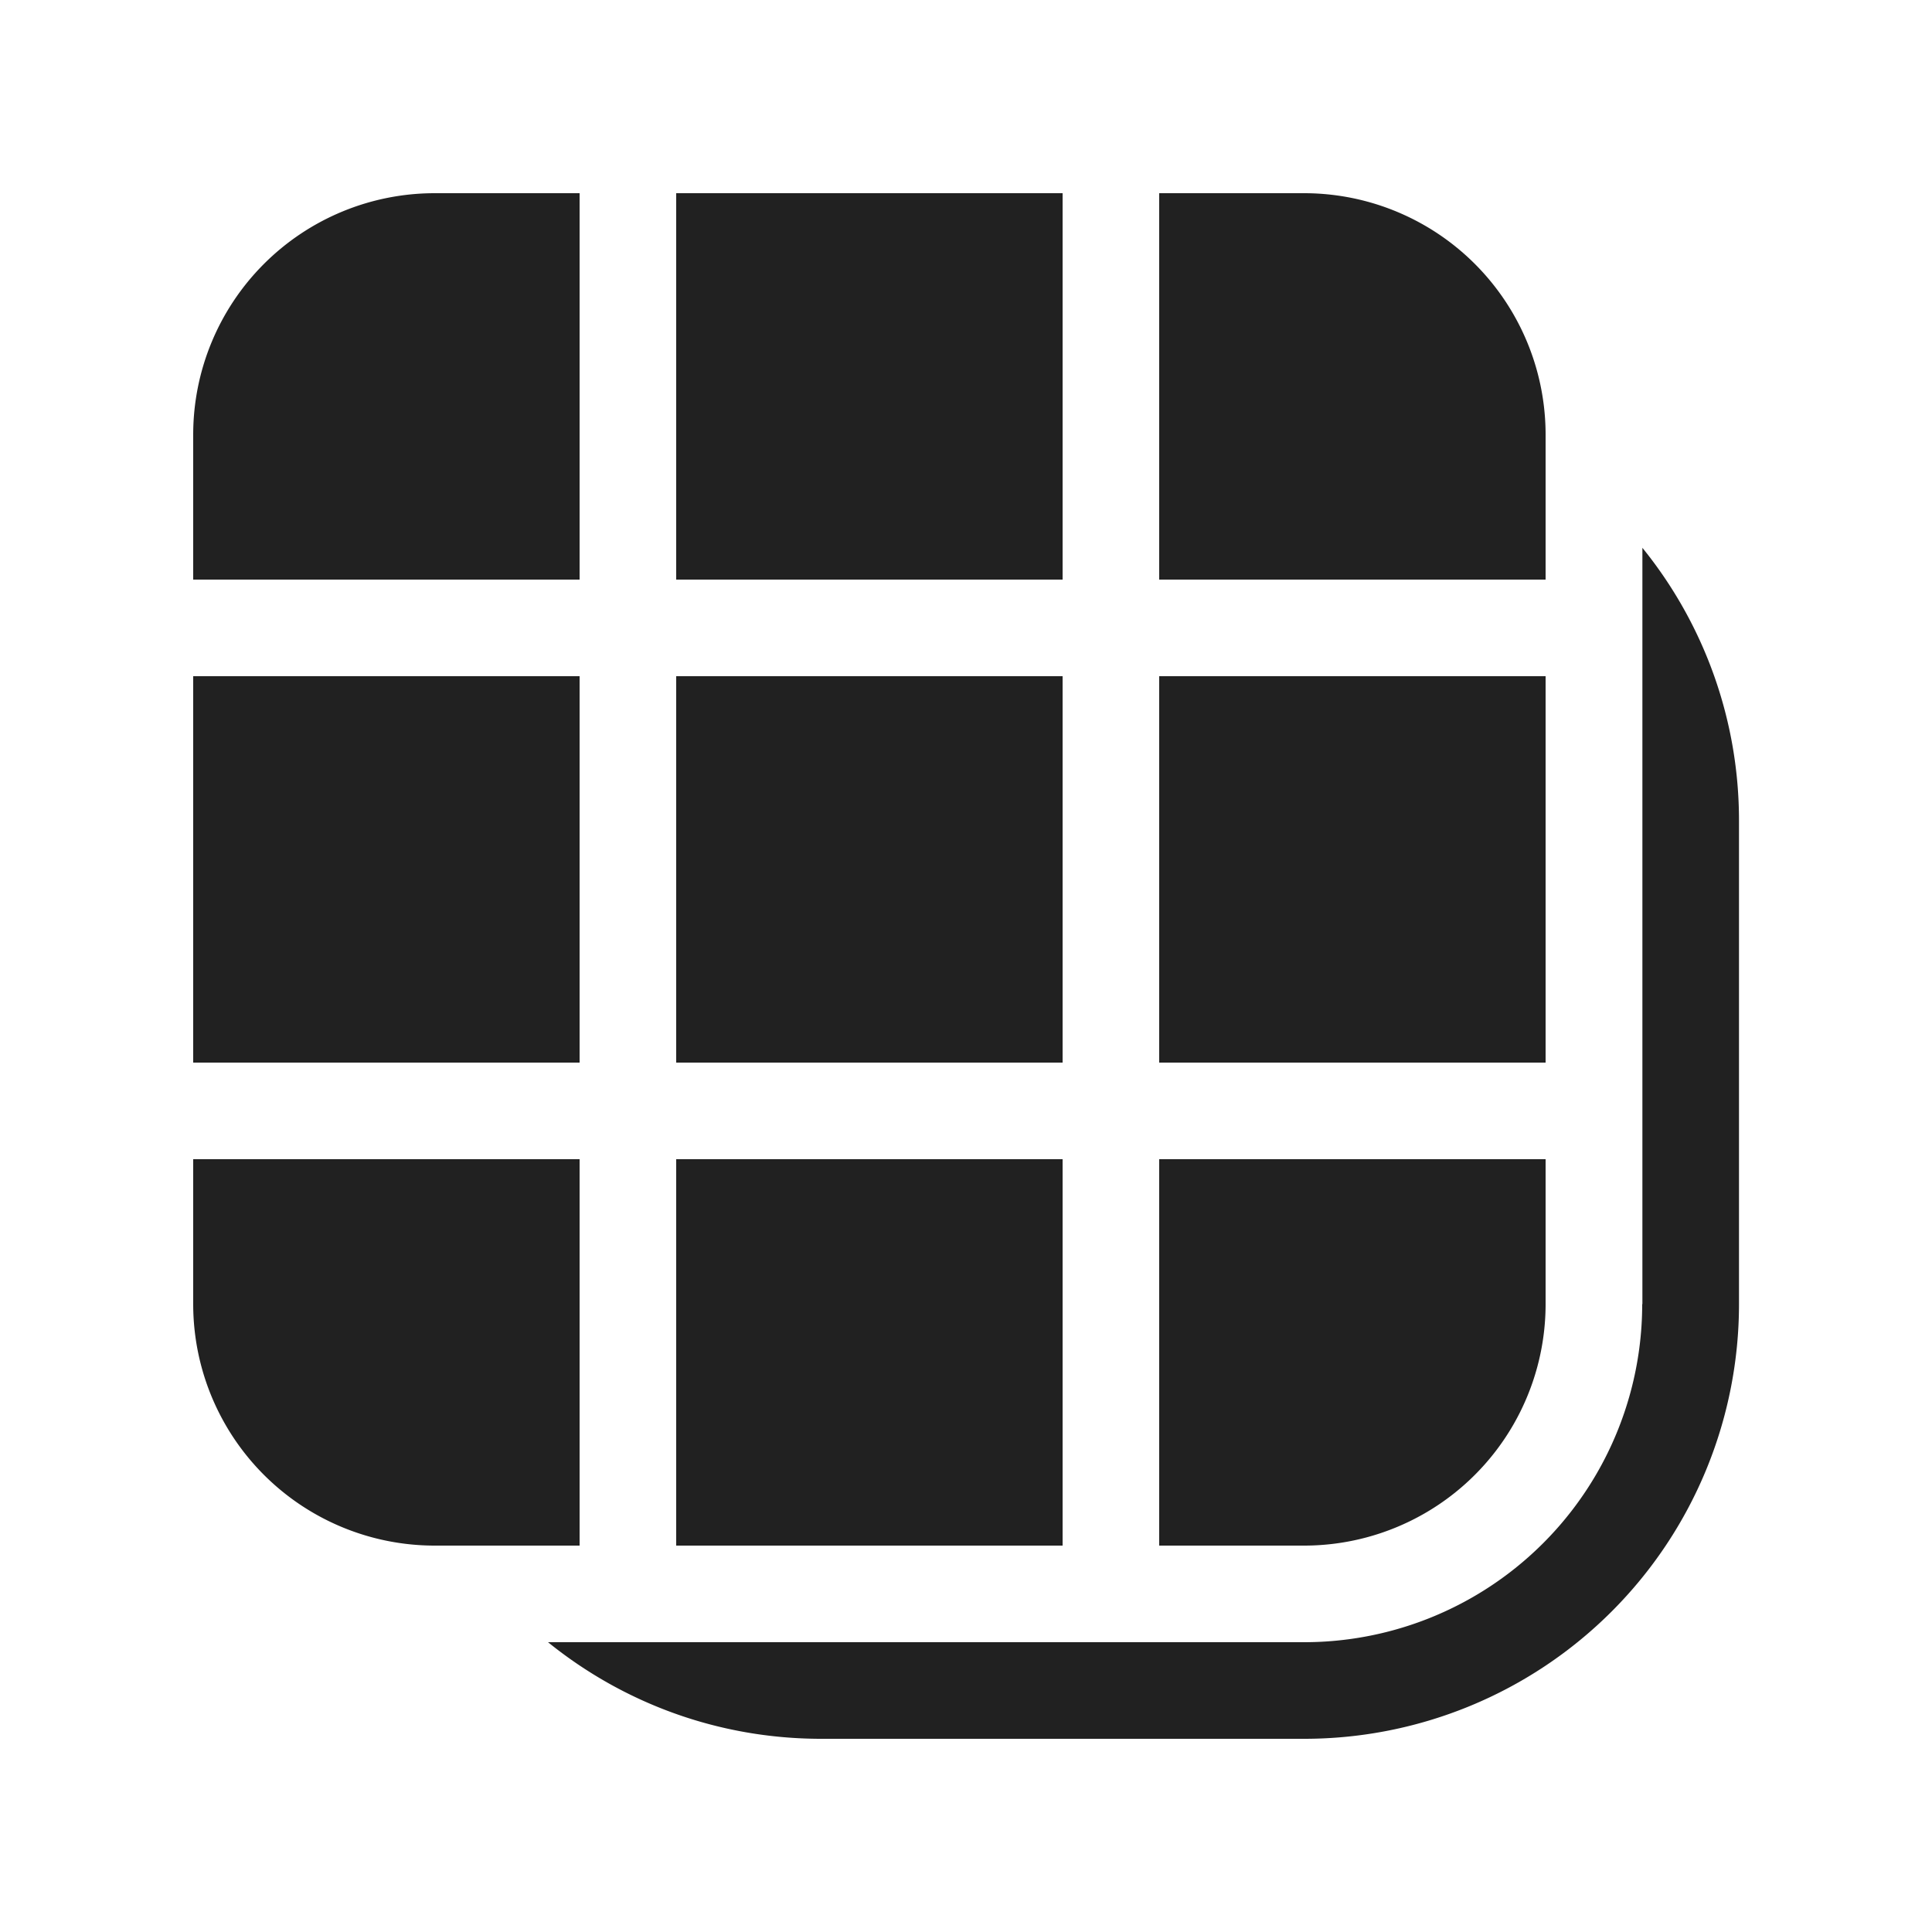 <svg viewBox="0 0 20 20" fill="none" xmlns="http://www.w3.org/2000/svg" height="1em" width="1em">
  <path d="M17 13.5a3.5 3.5 0 0 1-3.5 3.5H5.673c.773.625 1.757 1 2.829 1h5a4.5 4.5 0 0 0 4.5-4.5v-5a4.481 4.481 0 0 0-1-2.829v7.83ZM4.5 16H6v-4H2v1.5A2.5 2.5 0 0 0 4.5 16ZM6 7v4H2V7h4Zm5 4H7V7h4v4Zm-4 1h4v4H7v-4Zm5-5v4h4V7h-4Zm0 5h4v1.5a2.5 2.5 0 0 1-2.5 2.5H12v-4ZM2 6h4V2H4.5A2.5 2.5 0 0 0 2 4.5V6Zm5 0V2h4v4H7Zm5 0V2h1.5A2.5 2.5 0 0 1 16 4.5V6h-4Z" fill="#212121"/>
</svg>
